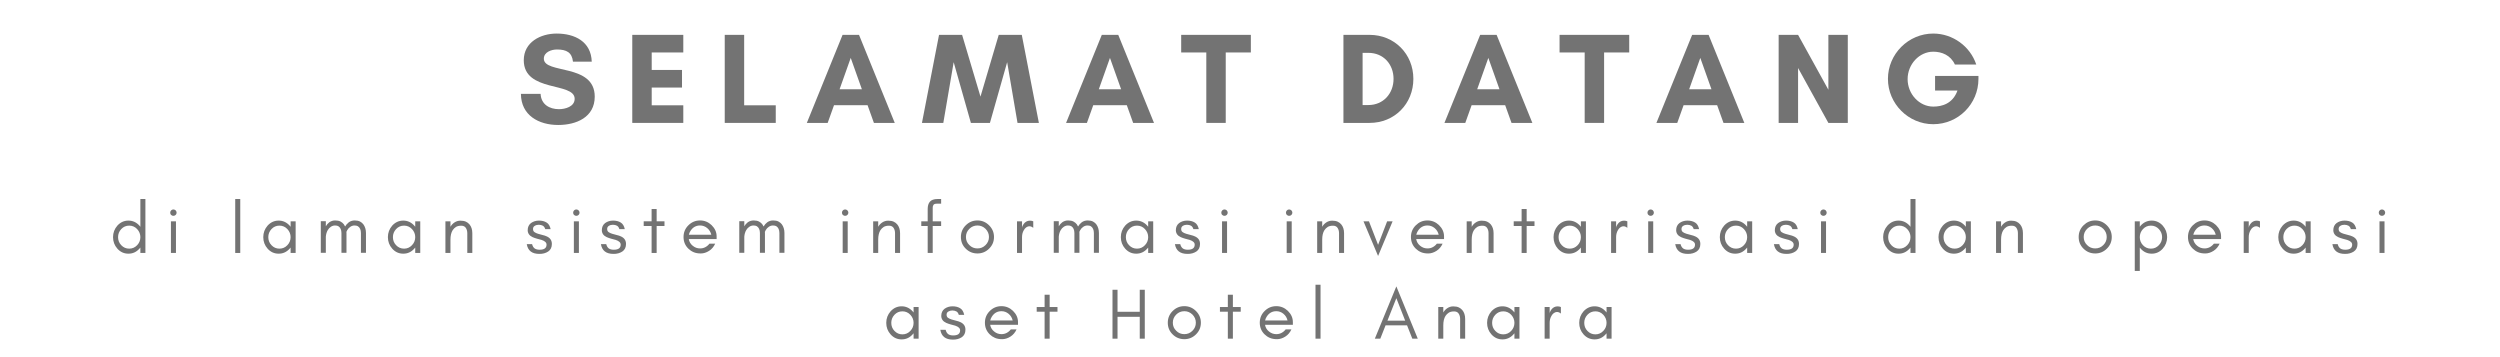 <svg xmlns="http://www.w3.org/2000/svg" xmlns:xlink="http://www.w3.org/1999/xlink" width="1400" zoomAndPan="magnify" viewBox="0 0 1050 150" height="200" preserveAspectRatio="xMidYMid meet" version="1.0"><defs><g/></defs><g fill="#737373" fill-opacity="1"><g transform="translate(217.155, 51.621)"><g><path d="M 17.621 -5.766 C 13.598 -5.766 10.117 -7.777 9.898 -12.184 L 1.633 -12.184 C 1.688 -3.156 9.137 0.871 17.293 0.871 C 24.855 0.871 32.633 -2.34 32.633 -11.039 C 32.633 -25.125 11.258 -20.395 11.258 -26.977 C 11.258 -29.75 14.465 -30.836 16.75 -30.836 C 20.828 -30.836 23.059 -29.586 23.496 -25.723 L 31.379 -25.723 C 31.109 -34.152 24.258 -37.527 16.641 -37.527 C 9.898 -37.527 2.828 -33.938 2.828 -26.324 C 2.828 -12.672 24.203 -17.293 24.203 -10.117 C 24.203 -6.797 20.176 -5.766 17.621 -5.766 Z M 17.621 -5.766 "/></g></g></g><g fill="#737373" fill-opacity="1"><g transform="translate(262.295, 51.621)"><g><path d="M 24.691 -7.395 L 11.422 -7.395 L 11.422 -14.848 L 24.148 -14.848 L 24.148 -22.242 L 11.422 -22.242 L 11.422 -29.586 L 24.691 -29.586 L 24.691 -36.98 L 3.262 -36.98 L 3.262 0 L 24.691 0 Z M 24.691 -7.395 "/></g></g></g><g fill="#737373" fill-opacity="1"><g transform="translate(301.126, 51.621)"><g><path d="M 3.262 0 L 24.691 0 L 24.691 -7.395 L 11.422 -7.395 L 11.422 -36.98 L 3.262 -36.98 Z M 3.262 0 "/></g></g></g><g fill="#737373" fill-opacity="1"><g transform="translate(338.598, 51.621)"><g><path d="M 23.387 -14.141 L 14.031 -14.141 L 18.707 -27.301 Z M 37.199 0 L 22.188 -36.98 L 15.281 -36.98 L 0.273 0 L 9.027 0 L 11.691 -7.449 L 25.777 -7.449 L 28.445 0 Z M 37.199 0 "/></g></g></g><g fill="#737373" fill-opacity="1"><g transform="translate(386.946, 51.621)"><g><path d="M 49.383 0 L 42.203 -36.98 L 32.523 -36.98 L 24.855 -11.039 L 17.133 -36.98 L 7.449 -36.98 L 0.273 0 L 9.246 0 L 13.598 -25.508 L 20.828 0 L 28.824 0 L 36.059 -25.508 L 40.41 0 Z M 49.383 0 "/></g></g></g><g fill="#737373" fill-opacity="1"><g transform="translate(447.477, 51.621)"><g><path d="M 23.387 -14.141 L 14.031 -14.141 L 18.707 -27.301 Z M 37.199 0 L 22.188 -36.98 L 15.281 -36.98 L 0.273 0 L 9.027 0 L 11.691 -7.449 L 25.777 -7.449 L 28.445 0 Z M 37.199 0 "/></g></g></g><g fill="#737373" fill-opacity="1"><g transform="translate(495.826, 51.621)"><g><path d="M 18.98 -29.586 L 29.531 -29.586 L 29.531 -36.98 L 0.273 -36.98 L 0.273 -29.586 L 10.824 -29.586 L 10.824 0 L 18.98 0 Z M 18.98 -29.586 "/></g></g></g><g fill="#737373" fill-opacity="1"><g transform="translate(536.506, 51.621)"><g/></g></g><g fill="#737373" fill-opacity="1"><g transform="translate(560.98, 51.621)"><g><path d="M 11.312 -7.504 L 11.312 -29.422 L 13.758 -29.422 C 20.066 -29.422 24.309 -24.637 24.309 -18.492 C 24.309 -12.344 20.016 -7.504 13.758 -7.504 Z M 3.262 -36.98 L 3.262 0 L 14.25 0 C 24.746 0 32.633 -8.051 32.633 -18.492 C 32.633 -28.934 24.691 -36.98 14.25 -36.98 Z M 3.262 -36.98 "/></g></g></g><g fill="#737373" fill-opacity="1"><g transform="translate(606.392, 51.621)"><g><path d="M 23.387 -14.141 L 14.031 -14.141 L 18.707 -27.301 Z M 37.199 0 L 22.188 -36.98 L 15.281 -36.98 L 0.273 0 L 9.027 0 L 11.691 -7.449 L 25.777 -7.449 L 28.445 0 Z M 37.199 0 "/></g></g></g><g fill="#737373" fill-opacity="1"><g transform="translate(654.741, 51.621)"><g><path d="M 18.98 -29.586 L 29.531 -29.586 L 29.531 -36.98 L 0.273 -36.98 L 0.273 -29.586 L 10.824 -29.586 L 10.824 0 L 18.98 0 Z M 18.98 -29.586 "/></g></g></g><g fill="#737373" fill-opacity="1"><g transform="translate(695.421, 51.621)"><g><path d="M 23.387 -14.141 L 14.031 -14.141 L 18.707 -27.301 Z M 37.199 0 L 22.188 -36.98 L 15.281 -36.98 L 0.273 0 L 9.027 0 L 11.691 -7.449 L 25.777 -7.449 L 28.445 0 Z M 37.199 0 "/></g></g></g><g fill="#737373" fill-opacity="1"><g transform="translate(743.77, 51.621)"><g><path d="M 32.305 0 L 32.305 -36.98 L 24.148 -36.98 L 24.148 -13.922 L 11.422 -36.98 L 3.262 -36.98 L 3.262 0 L 11.422 0 L 11.422 -23.059 L 24.148 0 Z M 32.305 0 "/></g></g></g><g fill="#737373" fill-opacity="1"><g transform="translate(790.215, 51.621)"><g><path d="M 21.754 -29.91 C 25.344 -29.91 29.043 -28.445 30.836 -24.527 L 39.809 -24.527 C 37.254 -32.195 29.91 -37.527 21.754 -37.527 C 11.312 -37.527 2.719 -28.934 2.719 -18.492 C 2.719 -8.051 11.312 0.543 21.754 0.543 C 32.305 0.543 40.734 -7.996 40.734 -18.492 L 40.734 -19.742 L 22.516 -19.742 L 22.516 -13.598 L 31.926 -13.598 C 29.91 -7.996 25.344 -6.852 21.754 -6.852 C 15.879 -6.852 10.984 -12.129 10.984 -18.383 C 10.984 -24.637 15.879 -29.91 21.754 -29.91 Z M 21.754 -29.91 "/></g></g></g><g fill="#737373" fill-opacity="1"><g transform="translate(46.116, 106.243)"><g><path d="M 12.84 -6.645 C 12.84 -5.348 12.387 -4.199 11.48 -3.262 C 10.574 -2.297 9.457 -1.812 8.156 -1.812 C 6.828 -1.812 5.711 -2.297 4.805 -3.262 C 3.898 -4.199 3.473 -5.348 3.473 -6.645 C 3.473 -7.914 3.898 -9.062 4.805 -10.031 C 5.711 -10.996 6.828 -11.48 8.156 -11.48 C 9.457 -11.48 10.574 -10.996 11.48 -10.031 C 12.387 -9.062 12.84 -7.914 12.84 -6.645 Z M 14.953 0 L 14.953 -22.656 L 12.84 -22.656 L 12.84 -10.996 C 12.719 -11.176 12.566 -11.328 12.445 -11.48 C 11.176 -12.871 9.637 -13.594 7.824 -13.594 C 5.98 -13.594 4.441 -12.871 3.172 -11.48 C 1.965 -10.09 1.359 -8.488 1.359 -6.645 C 1.359 -4.773 1.965 -3.172 3.172 -1.812 C 4.441 -0.395 5.98 0.301 7.824 0.301 C 9.637 0.301 11.176 -0.395 12.445 -1.812 C 12.566 -1.934 12.719 -2.086 12.84 -2.266 L 12.84 0 Z M 14.953 0 "/></g></g></g><g fill="#737373" fill-opacity="1"><g transform="translate(69.373, 106.243)"><g><path d="M 4.41 -17.883 C 4.141 -18.125 3.805 -18.277 3.445 -18.277 C 3.082 -18.277 2.75 -18.125 2.508 -17.883 C 2.234 -17.613 2.113 -17.281 2.113 -16.918 C 2.113 -16.555 2.234 -16.223 2.508 -15.98 C 2.75 -15.711 3.082 -15.59 3.445 -15.59 C 3.805 -15.59 4.141 -15.711 4.41 -15.98 C 4.652 -16.223 4.805 -16.555 4.805 -16.918 C 4.805 -17.281 4.652 -17.613 4.41 -17.883 Z M 4.531 0 L 4.531 -13.293 L 2.418 -13.293 L 2.418 0 Z M 4.531 0 "/></g></g></g><g fill="#737373" fill-opacity="1"><g transform="translate(82.331, 106.243)"><g/></g></g><g fill="#737373" fill-opacity="1"><g transform="translate(96.528, 106.243)"><g><path d="M 4.379 0 L 4.379 -22.656 L 2.266 -22.656 L 2.266 0 Z M 4.379 0 "/></g></g></g><g fill="#737373" fill-opacity="1"><g transform="translate(109.214, 106.243)"><g><path d="M 12.84 -6.645 C 12.84 -5.348 12.387 -4.199 11.48 -3.262 C 10.574 -2.297 9.457 -1.812 8.156 -1.812 C 6.828 -1.812 5.711 -2.297 4.805 -3.262 C 3.898 -4.199 3.473 -5.348 3.473 -6.645 C 3.473 -7.914 3.898 -9.062 4.805 -10.031 C 5.711 -10.996 6.828 -11.48 8.156 -11.48 C 9.457 -11.48 10.574 -10.996 11.48 -10.031 C 12.387 -9.062 12.84 -7.914 12.84 -6.645 Z M 14.953 0 L 14.953 -13.293 L 12.84 -13.293 L 12.84 -10.996 C 12.719 -11.176 12.566 -11.328 12.445 -11.48 C 11.176 -12.871 9.637 -13.594 7.824 -13.594 C 5.98 -13.594 4.441 -12.871 3.172 -11.48 C 1.965 -10.09 1.359 -8.488 1.359 -6.645 C 1.359 -4.773 1.965 -3.172 3.172 -1.812 C 4.441 -0.395 5.98 0.301 7.824 0.301 C 9.637 0.301 11.176 -0.395 12.445 -1.812 C 12.566 -1.934 12.719 -2.086 12.84 -2.266 L 12.84 0 Z M 14.953 0 "/></g></g></g><g fill="#737373" fill-opacity="1"><g transform="translate(132.471, 106.243)"><g><path d="M 19.121 -0.059 L 21.238 -0.059 L 21.238 -8.367 C 21.238 -9.848 20.844 -11.086 20.121 -12.055 C 19.758 -12.539 19.273 -12.898 18.73 -13.203 C 18.156 -13.504 17.402 -13.656 16.496 -13.656 C 15.559 -13.656 14.742 -13.383 14.047 -12.898 C 13.414 -12.418 12.898 -11.844 12.477 -11.117 C 12.324 -11.449 12.145 -11.75 11.934 -12.055 C 11.57 -12.539 11.086 -12.898 10.543 -13.203 C 9.969 -13.504 9.215 -13.656 8.309 -13.656 C 7.371 -13.656 6.555 -13.383 5.859 -12.898 C 5.258 -12.445 4.773 -11.902 4.379 -11.207 L 4.379 -13.352 L 2.266 -13.352 L 2.266 -0.059 L 4.379 -0.059 L 4.379 -6.859 C 4.473 -7.914 4.742 -8.852 5.195 -9.605 C 5.5 -10.152 5.953 -10.633 6.496 -10.996 C 7.039 -11.359 7.613 -11.539 8.246 -11.539 C 8.852 -11.539 9.336 -11.418 9.637 -11.238 C 10.484 -10.695 10.938 -9.727 10.938 -8.367 L 10.938 -0.059 L 13.051 -0.059 L 13.051 -8.367 C 13.051 -8.52 13.02 -8.699 13.02 -8.852 C 13.109 -9.125 13.23 -9.363 13.383 -9.605 C 13.684 -10.152 14.137 -10.633 14.684 -10.996 C 15.227 -11.359 15.801 -11.539 16.434 -11.539 C 17.039 -11.539 17.523 -11.418 17.824 -11.238 C 18.668 -10.695 19.121 -9.727 19.121 -8.367 Z M 19.121 -0.059 "/></g></g></g><g fill="#737373" fill-opacity="1"><g transform="translate(161.556, 106.243)"><g><path d="M 12.84 -6.645 C 12.84 -5.348 12.387 -4.199 11.48 -3.262 C 10.574 -2.297 9.457 -1.812 8.156 -1.812 C 6.828 -1.812 5.711 -2.297 4.805 -3.262 C 3.898 -4.199 3.473 -5.348 3.473 -6.645 C 3.473 -7.914 3.898 -9.062 4.805 -10.031 C 5.711 -10.996 6.828 -11.48 8.156 -11.48 C 9.457 -11.48 10.574 -10.996 11.48 -10.031 C 12.387 -9.062 12.84 -7.914 12.84 -6.645 Z M 14.953 0 L 14.953 -13.293 L 12.84 -13.293 L 12.84 -10.996 C 12.719 -11.176 12.566 -11.328 12.445 -11.48 C 11.176 -12.871 9.637 -13.594 7.824 -13.594 C 5.98 -13.594 4.441 -12.871 3.172 -11.48 C 1.965 -10.09 1.359 -8.488 1.359 -6.645 C 1.359 -4.773 1.965 -3.172 3.172 -1.812 C 4.441 -0.395 5.98 0.301 7.824 0.301 C 9.637 0.301 11.176 -0.395 12.445 -1.812 C 12.566 -1.934 12.719 -2.086 12.84 -2.266 L 12.84 0 Z M 14.953 0 "/></g></g></g><g fill="#737373" fill-opacity="1"><g transform="translate(184.812, 106.243)"><g><path d="M 11.449 0 L 13.562 0 L 13.562 -8.309 C 13.562 -9.848 13.141 -11.086 12.355 -12.023 C 11.934 -12.508 11.449 -12.871 10.875 -13.141 C 10.27 -13.414 9.516 -13.562 8.578 -13.562 C 7.613 -13.562 6.797 -13.293 6.07 -12.809 C 5.379 -12.355 4.805 -11.75 4.379 -10.996 L 4.379 -13.293 L 2.266 -13.293 L 2.266 0 L 4.379 0 L 4.379 -5.559 C 4.379 -7.25 4.684 -8.578 5.316 -9.578 C 5.68 -10.121 6.133 -10.574 6.707 -10.938 C 7.25 -11.27 8.004 -11.449 8.91 -11.449 C 9.816 -11.449 10.453 -11.117 10.844 -10.512 C 11.238 -9.91 11.449 -9.152 11.449 -8.309 Z M 11.449 0 "/></g></g></g><g fill="#737373" fill-opacity="1"><g transform="translate(206.226, 106.243)"><g/></g></g><g fill="#737373" fill-opacity="1"><g transform="translate(220.423, 106.243)"><g><path d="M 4.168 -1.871 C 3.656 -2.234 3.262 -2.84 3.051 -3.715 L 0.816 -3.715 C 1.27 -0.965 3.02 0.395 6.102 0.395 C 6.828 0.395 7.492 0.332 8.125 0.152 C 8.762 -0.031 9.305 -0.273 9.816 -0.605 C 10.844 -1.301 11.359 -2.355 11.359 -3.777 C 11.359 -5.227 10.695 -6.254 9.305 -6.918 C 8.73 -7.191 8.098 -7.402 7.402 -7.551 C 6.738 -7.703 6.102 -7.887 5.527 -8.066 C 4.926 -8.246 4.441 -8.488 4.047 -8.762 C 3.656 -9.031 3.445 -9.457 3.445 -10.059 C 3.445 -10.664 3.688 -11.117 4.168 -11.391 C 4.652 -11.691 5.227 -11.844 5.859 -11.844 C 6.523 -11.844 7.098 -11.691 7.551 -11.449 C 8.004 -11.207 8.367 -10.723 8.578 -10 L 10.844 -10 C 10.574 -11.328 10 -12.266 9.152 -12.777 C 8.277 -13.324 7.219 -13.594 5.922 -13.594 C 4.652 -13.594 3.535 -13.23 2.598 -12.566 C 1.691 -11.871 1.207 -10.875 1.207 -9.547 C 1.207 -8.91 1.391 -8.34 1.723 -7.855 C 2.086 -7.34 2.598 -6.949 3.262 -6.645 C 3.867 -6.375 4.5 -6.164 5.164 -5.98 C 5.832 -5.832 6.465 -5.648 7.07 -5.469 C 8.43 -5.016 9.125 -4.352 9.125 -3.504 C 9.125 -2.055 8.156 -1.359 6.223 -1.359 C 5.406 -1.359 4.711 -1.512 4.168 -1.871 Z M 4.168 -1.871 "/></g></g></g><g fill="#737373" fill-opacity="1"><g transform="translate(238.606, 106.243)"><g><path d="M 4.41 -17.883 C 4.141 -18.125 3.805 -18.277 3.445 -18.277 C 3.082 -18.277 2.75 -18.125 2.508 -17.883 C 2.234 -17.613 2.113 -17.281 2.113 -16.918 C 2.113 -16.555 2.234 -16.223 2.508 -15.98 C 2.75 -15.711 3.082 -15.59 3.445 -15.59 C 3.805 -15.59 4.141 -15.711 4.41 -15.98 C 4.652 -16.223 4.805 -16.555 4.805 -16.918 C 4.805 -17.281 4.652 -17.613 4.41 -17.883 Z M 4.531 0 L 4.531 -13.293 L 2.418 -13.293 L 2.418 0 Z M 4.531 0 "/></g></g></g><g fill="#737373" fill-opacity="1"><g transform="translate(251.564, 106.243)"><g><path d="M 4.168 -1.871 C 3.656 -2.234 3.262 -2.84 3.051 -3.715 L 0.816 -3.715 C 1.27 -0.965 3.02 0.395 6.102 0.395 C 6.828 0.395 7.492 0.332 8.125 0.152 C 8.762 -0.031 9.305 -0.273 9.816 -0.605 C 10.844 -1.301 11.359 -2.355 11.359 -3.777 C 11.359 -5.227 10.695 -6.254 9.305 -6.918 C 8.73 -7.191 8.098 -7.402 7.402 -7.551 C 6.738 -7.703 6.102 -7.887 5.527 -8.066 C 4.926 -8.246 4.441 -8.488 4.047 -8.762 C 3.656 -9.031 3.445 -9.457 3.445 -10.059 C 3.445 -10.664 3.688 -11.117 4.168 -11.391 C 4.652 -11.691 5.227 -11.844 5.859 -11.844 C 6.523 -11.844 7.098 -11.691 7.551 -11.449 C 8.004 -11.207 8.367 -10.723 8.578 -10 L 10.844 -10 C 10.574 -11.328 10 -12.266 9.152 -12.777 C 8.277 -13.324 7.219 -13.594 5.922 -13.594 C 4.652 -13.594 3.535 -13.23 2.598 -12.566 C 1.691 -11.871 1.207 -10.875 1.207 -9.547 C 1.207 -8.91 1.391 -8.34 1.723 -7.855 C 2.086 -7.34 2.598 -6.949 3.262 -6.645 C 3.867 -6.375 4.5 -6.164 5.164 -5.98 C 5.832 -5.832 6.465 -5.648 7.07 -5.469 C 8.43 -5.016 9.125 -4.352 9.125 -3.504 C 9.125 -2.055 8.156 -1.359 6.223 -1.359 C 5.406 -1.359 4.711 -1.512 4.168 -1.871 Z M 4.168 -1.871 "/></g></g></g><g fill="#737373" fill-opacity="1"><g transform="translate(269.747, 106.243)"><g><path d="M 0.605 -11.328 L 3.926 -11.328 L 3.926 0 L 6.043 0 L 6.043 -11.328 L 9.336 -11.328 L 9.336 -13.293 L 6.043 -13.293 L 6.043 -18.457 L 3.926 -18.457 L 3.926 -13.293 L 0.605 -13.293 Z M 0.605 -11.328 "/></g></g></g><g fill="#737373" fill-opacity="1"><g transform="translate(285.725, 106.243)"><g><path d="M 15.258 -6.949 C 15.258 -8.762 14.531 -10.332 13.141 -11.691 C 11.781 -12.992 10.152 -13.656 8.309 -13.656 C 6.375 -13.656 4.742 -12.961 3.383 -11.602 C 2.023 -10.242 1.359 -8.609 1.359 -6.707 C 1.359 -4.773 2.023 -3.141 3.383 -1.812 C 4.02 -1.18 4.742 -0.695 5.59 -0.332 C 6.434 0.031 7.434 0.211 8.609 0.211 C 9.789 0.211 10.938 -0.152 12.086 -0.875 C 13.23 -1.602 14.078 -2.629 14.652 -3.898 L 12.234 -3.898 C 11.75 -3.262 11.176 -2.781 10.484 -2.418 C 9.789 -2.055 9.062 -1.902 8.309 -1.902 C 7.16 -1.902 6.133 -2.266 5.227 -3.02 C 4.32 -3.746 3.746 -4.684 3.566 -5.832 L 15.258 -5.832 Z M 13.02 -7.645 L 3.594 -7.645 C 3.715 -8.188 3.926 -8.699 4.23 -9.184 C 5.195 -10.754 6.555 -11.539 8.309 -11.539 C 9.426 -11.539 10.422 -11.176 11.297 -10.453 C 12.203 -9.699 12.75 -8.762 13.02 -7.645 Z M 13.02 -7.645 "/></g></g></g><g fill="#737373" fill-opacity="1"><g transform="translate(308.227, 106.243)"><g><path d="M 19.121 -0.059 L 21.238 -0.059 L 21.238 -8.367 C 21.238 -9.848 20.844 -11.086 20.121 -12.055 C 19.758 -12.539 19.273 -12.898 18.73 -13.203 C 18.156 -13.504 17.402 -13.656 16.496 -13.656 C 15.559 -13.656 14.742 -13.383 14.047 -12.898 C 13.414 -12.418 12.898 -11.844 12.477 -11.117 C 12.324 -11.449 12.145 -11.75 11.934 -12.055 C 11.57 -12.539 11.086 -12.898 10.543 -13.203 C 9.969 -13.504 9.215 -13.656 8.309 -13.656 C 7.371 -13.656 6.555 -13.383 5.859 -12.898 C 5.258 -12.445 4.773 -11.902 4.379 -11.207 L 4.379 -13.352 L 2.266 -13.352 L 2.266 -0.059 L 4.379 -0.059 L 4.379 -6.859 C 4.473 -7.914 4.742 -8.852 5.195 -9.605 C 5.5 -10.152 5.953 -10.633 6.496 -10.996 C 7.039 -11.359 7.613 -11.539 8.246 -11.539 C 8.852 -11.539 9.336 -11.418 9.637 -11.238 C 10.484 -10.695 10.938 -9.727 10.938 -8.367 L 10.938 -0.059 L 13.051 -0.059 L 13.051 -8.367 C 13.051 -8.52 13.02 -8.699 13.02 -8.852 C 13.109 -9.125 13.23 -9.363 13.383 -9.605 C 13.684 -10.152 14.137 -10.633 14.684 -10.996 C 15.227 -11.359 15.801 -11.539 16.434 -11.539 C 17.039 -11.539 17.523 -11.418 17.824 -11.238 C 18.668 -10.695 19.121 -9.727 19.121 -8.367 Z M 19.121 -0.059 "/></g></g></g><g fill="#737373" fill-opacity="1"><g transform="translate(337.312, 106.243)"><g/></g></g><g fill="#737373" fill-opacity="1"><g transform="translate(351.508, 106.243)"><g><path d="M 4.41 -17.883 C 4.141 -18.125 3.805 -18.277 3.445 -18.277 C 3.082 -18.277 2.75 -18.125 2.508 -17.883 C 2.234 -17.613 2.113 -17.281 2.113 -16.918 C 2.113 -16.555 2.234 -16.223 2.508 -15.98 C 2.75 -15.711 3.082 -15.59 3.445 -15.59 C 3.805 -15.59 4.141 -15.711 4.41 -15.98 C 4.652 -16.223 4.805 -16.555 4.805 -16.918 C 4.805 -17.281 4.652 -17.613 4.41 -17.883 Z M 4.531 0 L 4.531 -13.293 L 2.418 -13.293 L 2.418 0 Z M 4.531 0 "/></g></g></g><g fill="#737373" fill-opacity="1"><g transform="translate(364.467, 106.243)"><g><path d="M 11.449 0 L 13.562 0 L 13.562 -8.309 C 13.562 -9.848 13.141 -11.086 12.355 -12.023 C 11.934 -12.508 11.449 -12.871 10.875 -13.141 C 10.27 -13.414 9.516 -13.562 8.578 -13.562 C 7.613 -13.562 6.797 -13.293 6.07 -12.809 C 5.379 -12.355 4.805 -11.75 4.379 -10.996 L 4.379 -13.293 L 2.266 -13.293 L 2.266 0 L 4.379 0 L 4.379 -5.559 C 4.379 -7.25 4.684 -8.578 5.316 -9.578 C 5.68 -10.121 6.133 -10.574 6.707 -10.938 C 7.25 -11.27 8.004 -11.449 8.91 -11.449 C 9.816 -11.449 10.453 -11.117 10.844 -10.512 C 11.238 -9.91 11.449 -9.152 11.449 -8.309 Z M 11.449 0 "/></g></g></g><g fill="#737373" fill-opacity="1"><g transform="translate(385.881, 106.243)"><g><path d="M 9.395 -20.695 L 9.395 -22.656 L 7.887 -22.656 C 6.375 -22.656 5.316 -22.266 4.684 -21.539 C 4.047 -20.816 3.746 -19.758 3.746 -18.43 L 3.746 -13.293 L 1.059 -13.293 L 1.059 -11.328 L 3.746 -11.328 L 3.746 0 L 5.859 0 L 5.859 -11.328 L 9.395 -11.328 L 9.395 -13.293 L 5.859 -13.293 L 5.859 -19.031 C 5.859 -19.484 5.953 -19.879 6.191 -20.211 C 6.406 -20.512 6.859 -20.695 7.582 -20.695 Z M 9.395 -20.695 "/></g></g></g><g fill="#737373" fill-opacity="1"><g transform="translate(402.222, 106.243)"><g><path d="M 13.141 -6.707 C 13.141 -5.379 12.656 -4.258 11.723 -3.324 C 10.754 -2.355 9.637 -1.902 8.309 -1.902 C 6.977 -1.902 5.832 -2.355 4.895 -3.324 C 3.926 -4.258 3.473 -5.379 3.473 -6.707 C 3.473 -8.035 3.926 -9.152 4.895 -10.121 C 5.832 -11.059 6.977 -11.539 8.309 -11.539 C 9.637 -11.539 10.754 -11.059 11.723 -10.121 C 12.656 -9.152 13.141 -8.035 13.141 -6.707 Z M 15.258 -6.707 C 15.258 -8.609 14.562 -10.242 13.203 -11.602 C 11.844 -12.961 10.211 -13.656 8.309 -13.656 C 6.375 -13.656 4.742 -12.961 3.383 -11.602 C 2.023 -10.242 1.359 -8.609 1.359 -6.707 C 1.359 -4.773 2.023 -3.141 3.383 -1.812 C 4.742 -0.453 6.406 0.211 8.309 0.211 C 10.18 0.211 11.844 -0.453 13.203 -1.812 C 14.562 -3.141 15.258 -4.773 15.258 -6.707 Z M 15.258 -6.707 "/></g></g></g><g fill="#737373" fill-opacity="1"><g transform="translate(424.874, 106.243)"><g><path d="M 9.094 -10.543 L 9.094 -13.293 C 8.672 -13.473 8.219 -13.562 7.766 -13.562 C 6.254 -13.562 5.164 -12.719 4.473 -11.086 L 4.379 -10.543 L 4.379 -13.293 L 2.266 -13.293 L 2.266 0 L 4.379 0 L 4.379 -6.645 C 4.379 -7.734 4.621 -8.699 5.137 -9.578 C 5.379 -10.031 5.711 -10.422 6.102 -10.723 C 6.496 -11.027 6.977 -11.207 7.523 -11.207 C 8.066 -11.207 8.578 -10.965 9.094 -10.543 Z M 9.094 -10.543 "/></g></g></g><g fill="#737373" fill-opacity="1"><g transform="translate(440.309, 106.243)"><g><path d="M 19.121 -0.059 L 21.238 -0.059 L 21.238 -8.367 C 21.238 -9.848 20.844 -11.086 20.121 -12.055 C 19.758 -12.539 19.273 -12.898 18.73 -13.203 C 18.156 -13.504 17.402 -13.656 16.496 -13.656 C 15.559 -13.656 14.742 -13.383 14.047 -12.898 C 13.414 -12.418 12.898 -11.844 12.477 -11.117 C 12.324 -11.449 12.145 -11.75 11.934 -12.055 C 11.57 -12.539 11.086 -12.898 10.543 -13.203 C 9.969 -13.504 9.215 -13.656 8.309 -13.656 C 7.371 -13.656 6.555 -13.383 5.859 -12.898 C 5.258 -12.445 4.773 -11.902 4.379 -11.207 L 4.379 -13.352 L 2.266 -13.352 L 2.266 -0.059 L 4.379 -0.059 L 4.379 -6.859 C 4.473 -7.914 4.742 -8.852 5.195 -9.605 C 5.5 -10.152 5.953 -10.633 6.496 -10.996 C 7.039 -11.359 7.613 -11.539 8.246 -11.539 C 8.852 -11.539 9.336 -11.418 9.637 -11.238 C 10.484 -10.695 10.938 -9.727 10.938 -8.367 L 10.938 -0.059 L 13.051 -0.059 L 13.051 -8.367 C 13.051 -8.52 13.02 -8.699 13.02 -8.852 C 13.109 -9.125 13.23 -9.363 13.383 -9.605 C 13.684 -10.152 14.137 -10.633 14.684 -10.996 C 15.227 -11.359 15.801 -11.539 16.434 -11.539 C 17.039 -11.539 17.523 -11.418 17.824 -11.238 C 18.668 -10.695 19.121 -9.727 19.121 -8.367 Z M 19.121 -0.059 "/></g></g></g><g fill="#737373" fill-opacity="1"><g transform="translate(469.394, 106.243)"><g><path d="M 12.84 -6.645 C 12.84 -5.348 12.387 -4.199 11.48 -3.262 C 10.574 -2.297 9.457 -1.812 8.156 -1.812 C 6.828 -1.812 5.711 -2.297 4.805 -3.262 C 3.898 -4.199 3.473 -5.348 3.473 -6.645 C 3.473 -7.914 3.898 -9.062 4.805 -10.031 C 5.711 -10.996 6.828 -11.48 8.156 -11.48 C 9.457 -11.48 10.574 -10.996 11.48 -10.031 C 12.387 -9.062 12.84 -7.914 12.84 -6.645 Z M 14.953 0 L 14.953 -13.293 L 12.84 -13.293 L 12.84 -10.996 C 12.719 -11.176 12.566 -11.328 12.445 -11.48 C 11.176 -12.871 9.637 -13.594 7.824 -13.594 C 5.98 -13.594 4.441 -12.871 3.172 -11.48 C 1.965 -10.09 1.359 -8.488 1.359 -6.645 C 1.359 -4.773 1.965 -3.172 3.172 -1.812 C 4.441 -0.395 5.98 0.301 7.824 0.301 C 9.637 0.301 11.176 -0.395 12.445 -1.812 C 12.566 -1.934 12.719 -2.086 12.84 -2.266 L 12.84 0 Z M 14.953 0 "/></g></g></g><g fill="#737373" fill-opacity="1"><g transform="translate(492.65, 106.243)"><g><path d="M 4.168 -1.871 C 3.656 -2.234 3.262 -2.84 3.051 -3.715 L 0.816 -3.715 C 1.27 -0.965 3.02 0.395 6.102 0.395 C 6.828 0.395 7.492 0.332 8.125 0.152 C 8.762 -0.031 9.305 -0.273 9.816 -0.605 C 10.844 -1.301 11.359 -2.355 11.359 -3.777 C 11.359 -5.227 10.695 -6.254 9.305 -6.918 C 8.73 -7.191 8.098 -7.402 7.402 -7.551 C 6.738 -7.703 6.102 -7.887 5.527 -8.066 C 4.926 -8.246 4.441 -8.488 4.047 -8.762 C 3.656 -9.031 3.445 -9.457 3.445 -10.059 C 3.445 -10.664 3.688 -11.117 4.168 -11.391 C 4.652 -11.691 5.227 -11.844 5.859 -11.844 C 6.523 -11.844 7.098 -11.691 7.551 -11.449 C 8.004 -11.207 8.367 -10.723 8.578 -10 L 10.844 -10 C 10.574 -11.328 10 -12.266 9.152 -12.777 C 8.277 -13.324 7.219 -13.594 5.922 -13.594 C 4.652 -13.594 3.535 -13.23 2.598 -12.566 C 1.691 -11.871 1.207 -10.875 1.207 -9.547 C 1.207 -8.91 1.391 -8.34 1.723 -7.855 C 2.086 -7.34 2.598 -6.949 3.262 -6.645 C 3.867 -6.375 4.5 -6.164 5.164 -5.98 C 5.832 -5.832 6.465 -5.648 7.07 -5.469 C 8.43 -5.016 9.125 -4.352 9.125 -3.504 C 9.125 -2.055 8.156 -1.359 6.223 -1.359 C 5.406 -1.359 4.711 -1.512 4.168 -1.871 Z M 4.168 -1.871 "/></g></g></g><g fill="#737373" fill-opacity="1"><g transform="translate(510.833, 106.243)"><g><path d="M 4.41 -17.883 C 4.141 -18.125 3.805 -18.277 3.445 -18.277 C 3.082 -18.277 2.75 -18.125 2.508 -17.883 C 2.234 -17.613 2.113 -17.281 2.113 -16.918 C 2.113 -16.555 2.234 -16.223 2.508 -15.98 C 2.75 -15.711 3.082 -15.59 3.445 -15.59 C 3.805 -15.59 4.141 -15.711 4.41 -15.98 C 4.652 -16.223 4.805 -16.555 4.805 -16.918 C 4.805 -17.281 4.652 -17.613 4.41 -17.883 Z M 4.531 0 L 4.531 -13.293 L 2.418 -13.293 L 2.418 0 Z M 4.531 0 "/></g></g></g><g fill="#737373" fill-opacity="1"><g transform="translate(523.791, 106.243)"><g/></g></g><g fill="#737373" fill-opacity="1"><g transform="translate(537.988, 106.243)"><g><path d="M 4.41 -17.883 C 4.141 -18.125 3.805 -18.277 3.445 -18.277 C 3.082 -18.277 2.75 -18.125 2.508 -17.883 C 2.234 -17.613 2.113 -17.281 2.113 -16.918 C 2.113 -16.555 2.234 -16.223 2.508 -15.98 C 2.75 -15.711 3.082 -15.59 3.445 -15.59 C 3.805 -15.59 4.141 -15.711 4.41 -15.98 C 4.652 -16.223 4.805 -16.555 4.805 -16.918 C 4.805 -17.281 4.652 -17.613 4.41 -17.883 Z M 4.531 0 L 4.531 -13.293 L 2.418 -13.293 L 2.418 0 Z M 4.531 0 "/></g></g></g><g fill="#737373" fill-opacity="1"><g transform="translate(550.946, 106.243)"><g><path d="M 11.449 0 L 13.562 0 L 13.562 -8.309 C 13.562 -9.848 13.141 -11.086 12.355 -12.023 C 11.934 -12.508 11.449 -12.871 10.875 -13.141 C 10.27 -13.414 9.516 -13.562 8.578 -13.562 C 7.613 -13.562 6.797 -13.293 6.07 -12.809 C 5.379 -12.355 4.805 -11.75 4.379 -10.996 L 4.379 -13.293 L 2.266 -13.293 L 2.266 0 L 4.379 0 L 4.379 -5.559 C 4.379 -7.25 4.684 -8.578 5.316 -9.578 C 5.68 -10.121 6.133 -10.574 6.707 -10.938 C 7.25 -11.27 8.004 -11.449 8.91 -11.449 C 9.816 -11.449 10.453 -11.117 10.844 -10.512 C 11.238 -9.91 11.449 -9.152 11.449 -8.309 Z M 11.449 0 "/></g></g></g><g fill="#737373" fill-opacity="1"><g transform="translate(572.361, 106.243)"><g><path d="M 6.434 1.27 L 12.539 -13.293 L 10.242 -13.293 L 6.434 -3.414 L 2.598 -13.293 L 0.301 -13.293 Z M 6.434 1.27 "/></g></g></g><g fill="#737373" fill-opacity="1"><g transform="translate(591.238, 106.243)"><g><path d="M 15.258 -6.949 C 15.258 -8.762 14.531 -10.332 13.141 -11.691 C 11.781 -12.992 10.152 -13.656 8.309 -13.656 C 6.375 -13.656 4.742 -12.961 3.383 -11.602 C 2.023 -10.242 1.359 -8.609 1.359 -6.707 C 1.359 -4.773 2.023 -3.141 3.383 -1.812 C 4.02 -1.18 4.742 -0.695 5.59 -0.332 C 6.434 0.031 7.434 0.211 8.609 0.211 C 9.789 0.211 10.938 -0.152 12.086 -0.875 C 13.23 -1.602 14.078 -2.629 14.652 -3.898 L 12.234 -3.898 C 11.75 -3.262 11.176 -2.781 10.484 -2.418 C 9.789 -2.055 9.062 -1.902 8.309 -1.902 C 7.16 -1.902 6.133 -2.266 5.227 -3.02 C 4.32 -3.746 3.746 -4.684 3.566 -5.832 L 15.258 -5.832 Z M 13.02 -7.645 L 3.594 -7.645 C 3.715 -8.188 3.926 -8.699 4.23 -9.184 C 5.195 -10.754 6.555 -11.539 8.309 -11.539 C 9.426 -11.539 10.422 -11.176 11.297 -10.453 C 12.203 -9.699 12.75 -8.762 13.02 -7.645 Z M 13.02 -7.645 "/></g></g></g><g fill="#737373" fill-opacity="1"><g transform="translate(613.74, 106.243)"><g><path d="M 11.449 0 L 13.562 0 L 13.562 -8.309 C 13.562 -9.848 13.141 -11.086 12.355 -12.023 C 11.934 -12.508 11.449 -12.871 10.875 -13.141 C 10.27 -13.414 9.516 -13.562 8.578 -13.562 C 7.613 -13.562 6.797 -13.293 6.07 -12.809 C 5.379 -12.355 4.805 -11.75 4.379 -10.996 L 4.379 -13.293 L 2.266 -13.293 L 2.266 0 L 4.379 0 L 4.379 -5.559 C 4.379 -7.25 4.684 -8.578 5.316 -9.578 C 5.68 -10.121 6.133 -10.574 6.707 -10.938 C 7.25 -11.27 8.004 -11.449 8.91 -11.449 C 9.816 -11.449 10.453 -11.117 10.844 -10.512 C 11.238 -9.91 11.449 -9.152 11.449 -8.309 Z M 11.449 0 "/></g></g></g><g fill="#737373" fill-opacity="1"><g transform="translate(635.154, 106.243)"><g><path d="M 0.605 -11.328 L 3.926 -11.328 L 3.926 0 L 6.043 0 L 6.043 -11.328 L 9.336 -11.328 L 9.336 -13.293 L 6.043 -13.293 L 6.043 -18.457 L 3.926 -18.457 L 3.926 -13.293 L 0.605 -13.293 Z M 0.605 -11.328 "/></g></g></g><g fill="#737373" fill-opacity="1"><g transform="translate(651.132, 106.243)"><g><path d="M 12.84 -6.645 C 12.84 -5.348 12.387 -4.199 11.48 -3.262 C 10.574 -2.297 9.457 -1.812 8.156 -1.812 C 6.828 -1.812 5.711 -2.297 4.805 -3.262 C 3.898 -4.199 3.473 -5.348 3.473 -6.645 C 3.473 -7.914 3.898 -9.062 4.805 -10.031 C 5.711 -10.996 6.828 -11.48 8.156 -11.48 C 9.457 -11.48 10.574 -10.996 11.48 -10.031 C 12.387 -9.062 12.84 -7.914 12.84 -6.645 Z M 14.953 0 L 14.953 -13.293 L 12.84 -13.293 L 12.84 -10.996 C 12.719 -11.176 12.566 -11.328 12.445 -11.48 C 11.176 -12.871 9.637 -13.594 7.824 -13.594 C 5.98 -13.594 4.441 -12.871 3.172 -11.48 C 1.965 -10.09 1.359 -8.488 1.359 -6.645 C 1.359 -4.773 1.965 -3.172 3.172 -1.812 C 4.441 -0.395 5.98 0.301 7.824 0.301 C 9.637 0.301 11.176 -0.395 12.445 -1.812 C 12.566 -1.934 12.719 -2.086 12.84 -2.266 L 12.84 0 Z M 14.953 0 "/></g></g></g><g fill="#737373" fill-opacity="1"><g transform="translate(674.389, 106.243)"><g><path d="M 9.094 -10.543 L 9.094 -13.293 C 8.672 -13.473 8.219 -13.562 7.766 -13.562 C 6.254 -13.562 5.164 -12.719 4.473 -11.086 L 4.379 -10.543 L 4.379 -13.293 L 2.266 -13.293 L 2.266 0 L 4.379 0 L 4.379 -6.645 C 4.379 -7.734 4.621 -8.699 5.137 -9.578 C 5.379 -10.031 5.711 -10.422 6.102 -10.723 C 6.496 -11.027 6.977 -11.207 7.523 -11.207 C 8.066 -11.207 8.578 -10.965 9.094 -10.543 Z M 9.094 -10.543 "/></g></g></g><g fill="#737373" fill-opacity="1"><g transform="translate(689.823, 106.243)"><g><path d="M 4.41 -17.883 C 4.141 -18.125 3.805 -18.277 3.445 -18.277 C 3.082 -18.277 2.75 -18.125 2.508 -17.883 C 2.234 -17.613 2.113 -17.281 2.113 -16.918 C 2.113 -16.555 2.234 -16.223 2.508 -15.98 C 2.75 -15.711 3.082 -15.59 3.445 -15.59 C 3.805 -15.59 4.141 -15.711 4.41 -15.98 C 4.652 -16.223 4.805 -16.555 4.805 -16.918 C 4.805 -17.281 4.652 -17.613 4.41 -17.883 Z M 4.531 0 L 4.531 -13.293 L 2.418 -13.293 L 2.418 0 Z M 4.531 0 "/></g></g></g><g fill="#737373" fill-opacity="1"><g transform="translate(702.782, 106.243)"><g><path d="M 4.168 -1.871 C 3.656 -2.234 3.262 -2.84 3.051 -3.715 L 0.816 -3.715 C 1.27 -0.965 3.02 0.395 6.102 0.395 C 6.828 0.395 7.492 0.332 8.125 0.152 C 8.762 -0.031 9.305 -0.273 9.816 -0.605 C 10.844 -1.301 11.359 -2.355 11.359 -3.777 C 11.359 -5.227 10.695 -6.254 9.305 -6.918 C 8.73 -7.191 8.098 -7.402 7.402 -7.551 C 6.738 -7.703 6.102 -7.887 5.527 -8.066 C 4.926 -8.246 4.441 -8.488 4.047 -8.762 C 3.656 -9.031 3.445 -9.457 3.445 -10.059 C 3.445 -10.664 3.688 -11.117 4.168 -11.391 C 4.652 -11.691 5.227 -11.844 5.859 -11.844 C 6.523 -11.844 7.098 -11.691 7.551 -11.449 C 8.004 -11.207 8.367 -10.723 8.578 -10 L 10.844 -10 C 10.574 -11.328 10 -12.266 9.152 -12.777 C 8.277 -13.324 7.219 -13.594 5.922 -13.594 C 4.652 -13.594 3.535 -13.23 2.598 -12.566 C 1.691 -11.871 1.207 -10.875 1.207 -9.547 C 1.207 -8.91 1.391 -8.34 1.723 -7.855 C 2.086 -7.34 2.598 -6.949 3.262 -6.645 C 3.867 -6.375 4.5 -6.164 5.164 -5.98 C 5.832 -5.832 6.465 -5.648 7.07 -5.469 C 8.43 -5.016 9.125 -4.352 9.125 -3.504 C 9.125 -2.055 8.156 -1.359 6.223 -1.359 C 5.406 -1.359 4.711 -1.512 4.168 -1.871 Z M 4.168 -1.871 "/></g></g></g><g fill="#737373" fill-opacity="1"><g transform="translate(720.965, 106.243)"><g><path d="M 12.84 -6.645 C 12.84 -5.348 12.387 -4.199 11.48 -3.262 C 10.574 -2.297 9.457 -1.812 8.156 -1.812 C 6.828 -1.812 5.711 -2.297 4.805 -3.262 C 3.898 -4.199 3.473 -5.348 3.473 -6.645 C 3.473 -7.914 3.898 -9.062 4.805 -10.031 C 5.711 -10.996 6.828 -11.48 8.156 -11.48 C 9.457 -11.48 10.574 -10.996 11.48 -10.031 C 12.387 -9.062 12.84 -7.914 12.84 -6.645 Z M 14.953 0 L 14.953 -13.293 L 12.84 -13.293 L 12.84 -10.996 C 12.719 -11.176 12.566 -11.328 12.445 -11.48 C 11.176 -12.871 9.637 -13.594 7.824 -13.594 C 5.98 -13.594 4.441 -12.871 3.172 -11.48 C 1.965 -10.09 1.359 -8.488 1.359 -6.645 C 1.359 -4.773 1.965 -3.172 3.172 -1.812 C 4.441 -0.395 5.98 0.301 7.824 0.301 C 9.637 0.301 11.176 -0.395 12.445 -1.812 C 12.566 -1.934 12.719 -2.086 12.84 -2.266 L 12.84 0 Z M 14.953 0 "/></g></g></g><g fill="#737373" fill-opacity="1"><g transform="translate(744.221, 106.243)"><g><path d="M 4.168 -1.871 C 3.656 -2.234 3.262 -2.84 3.051 -3.715 L 0.816 -3.715 C 1.27 -0.965 3.02 0.395 6.102 0.395 C 6.828 0.395 7.492 0.332 8.125 0.152 C 8.762 -0.031 9.305 -0.273 9.816 -0.605 C 10.844 -1.301 11.359 -2.355 11.359 -3.777 C 11.359 -5.227 10.695 -6.254 9.305 -6.918 C 8.73 -7.191 8.098 -7.402 7.402 -7.551 C 6.738 -7.703 6.102 -7.887 5.527 -8.066 C 4.926 -8.246 4.441 -8.488 4.047 -8.762 C 3.656 -9.031 3.445 -9.457 3.445 -10.059 C 3.445 -10.664 3.688 -11.117 4.168 -11.391 C 4.652 -11.691 5.227 -11.844 5.859 -11.844 C 6.523 -11.844 7.098 -11.691 7.551 -11.449 C 8.004 -11.207 8.367 -10.723 8.578 -10 L 10.844 -10 C 10.574 -11.328 10 -12.266 9.152 -12.777 C 8.277 -13.324 7.219 -13.594 5.922 -13.594 C 4.652 -13.594 3.535 -13.23 2.598 -12.566 C 1.691 -11.871 1.207 -10.875 1.207 -9.547 C 1.207 -8.91 1.391 -8.34 1.723 -7.855 C 2.086 -7.34 2.598 -6.949 3.262 -6.645 C 3.867 -6.375 4.5 -6.164 5.164 -5.98 C 5.832 -5.832 6.465 -5.648 7.07 -5.469 C 8.43 -5.016 9.125 -4.352 9.125 -3.504 C 9.125 -2.055 8.156 -1.359 6.223 -1.359 C 5.406 -1.359 4.711 -1.512 4.168 -1.871 Z M 4.168 -1.871 "/></g></g></g><g fill="#737373" fill-opacity="1"><g transform="translate(762.404, 106.243)"><g><path d="M 4.41 -17.883 C 4.141 -18.125 3.805 -18.277 3.445 -18.277 C 3.082 -18.277 2.75 -18.125 2.508 -17.883 C 2.234 -17.613 2.113 -17.281 2.113 -16.918 C 2.113 -16.555 2.234 -16.223 2.508 -15.98 C 2.75 -15.711 3.082 -15.59 3.445 -15.59 C 3.805 -15.59 4.141 -15.711 4.41 -15.98 C 4.652 -16.223 4.805 -16.555 4.805 -16.918 C 4.805 -17.281 4.652 -17.613 4.41 -17.883 Z M 4.531 0 L 4.531 -13.293 L 2.418 -13.293 L 2.418 0 Z M 4.531 0 "/></g></g></g><g fill="#737373" fill-opacity="1"><g transform="translate(775.362, 106.243)"><g/></g></g><g fill="#737373" fill-opacity="1"><g transform="translate(789.559, 106.243)"><g><path d="M 12.84 -6.645 C 12.84 -5.348 12.387 -4.199 11.48 -3.262 C 10.574 -2.297 9.457 -1.812 8.156 -1.812 C 6.828 -1.812 5.711 -2.297 4.805 -3.262 C 3.898 -4.199 3.473 -5.348 3.473 -6.645 C 3.473 -7.914 3.898 -9.062 4.805 -10.031 C 5.711 -10.996 6.828 -11.48 8.156 -11.48 C 9.457 -11.48 10.574 -10.996 11.48 -10.031 C 12.387 -9.062 12.84 -7.914 12.84 -6.645 Z M 14.953 0 L 14.953 -22.656 L 12.84 -22.656 L 12.84 -10.996 C 12.719 -11.176 12.566 -11.328 12.445 -11.48 C 11.176 -12.871 9.637 -13.594 7.824 -13.594 C 5.98 -13.594 4.441 -12.871 3.172 -11.48 C 1.965 -10.09 1.359 -8.488 1.359 -6.645 C 1.359 -4.773 1.965 -3.172 3.172 -1.812 C 4.441 -0.395 5.98 0.301 7.824 0.301 C 9.637 0.301 11.176 -0.395 12.445 -1.812 C 12.566 -1.934 12.719 -2.086 12.84 -2.266 L 12.84 0 Z M 14.953 0 "/></g></g></g><g fill="#737373" fill-opacity="1"><g transform="translate(812.815, 106.243)"><g><path d="M 12.84 -6.645 C 12.84 -5.348 12.387 -4.199 11.48 -3.262 C 10.574 -2.297 9.457 -1.812 8.156 -1.812 C 6.828 -1.812 5.711 -2.297 4.805 -3.262 C 3.898 -4.199 3.473 -5.348 3.473 -6.645 C 3.473 -7.914 3.898 -9.062 4.805 -10.031 C 5.711 -10.996 6.828 -11.48 8.156 -11.48 C 9.457 -11.48 10.574 -10.996 11.48 -10.031 C 12.387 -9.062 12.84 -7.914 12.84 -6.645 Z M 14.953 0 L 14.953 -13.293 L 12.84 -13.293 L 12.84 -10.996 C 12.719 -11.176 12.566 -11.328 12.445 -11.48 C 11.176 -12.871 9.637 -13.594 7.824 -13.594 C 5.98 -13.594 4.441 -12.871 3.172 -11.48 C 1.965 -10.09 1.359 -8.488 1.359 -6.645 C 1.359 -4.773 1.965 -3.172 3.172 -1.812 C 4.441 -0.395 5.98 0.301 7.824 0.301 C 9.637 0.301 11.176 -0.395 12.445 -1.812 C 12.566 -1.934 12.719 -2.086 12.84 -2.266 L 12.84 0 Z M 14.953 0 "/></g></g></g><g fill="#737373" fill-opacity="1"><g transform="translate(836.072, 106.243)"><g><path d="M 11.449 0 L 13.562 0 L 13.562 -8.309 C 13.562 -9.848 13.141 -11.086 12.355 -12.023 C 11.934 -12.508 11.449 -12.871 10.875 -13.141 C 10.27 -13.414 9.516 -13.562 8.578 -13.562 C 7.613 -13.562 6.797 -13.293 6.07 -12.809 C 5.379 -12.355 4.805 -11.75 4.379 -10.996 L 4.379 -13.293 L 2.266 -13.293 L 2.266 0 L 4.379 0 L 4.379 -5.559 C 4.379 -7.25 4.684 -8.578 5.316 -9.578 C 5.68 -10.121 6.133 -10.574 6.707 -10.938 C 7.25 -11.27 8.004 -11.449 8.91 -11.449 C 9.816 -11.449 10.453 -11.117 10.844 -10.512 C 11.238 -9.91 11.449 -9.152 11.449 -8.309 Z M 11.449 0 "/></g></g></g><g fill="#737373" fill-opacity="1"><g transform="translate(857.486, 106.243)"><g/></g></g><g fill="#737373" fill-opacity="1"><g transform="translate(871.683, 106.243)"><g><path d="M 13.141 -6.707 C 13.141 -5.379 12.656 -4.258 11.723 -3.324 C 10.754 -2.355 9.637 -1.902 8.309 -1.902 C 6.977 -1.902 5.832 -2.355 4.895 -3.324 C 3.926 -4.258 3.473 -5.379 3.473 -6.707 C 3.473 -8.035 3.926 -9.152 4.895 -10.121 C 5.832 -11.059 6.977 -11.539 8.309 -11.539 C 9.637 -11.539 10.754 -11.059 11.723 -10.121 C 12.656 -9.152 13.141 -8.035 13.141 -6.707 Z M 15.258 -6.707 C 15.258 -8.609 14.562 -10.242 13.203 -11.602 C 11.844 -12.961 10.211 -13.656 8.309 -13.656 C 6.375 -13.656 4.742 -12.961 3.383 -11.602 C 2.023 -10.242 1.359 -8.609 1.359 -6.707 C 1.359 -4.773 2.023 -3.141 3.383 -1.812 C 4.742 -0.453 6.406 0.211 8.309 0.211 C 10.18 0.211 11.844 -0.453 13.203 -1.812 C 14.562 -3.141 15.258 -4.773 15.258 -6.707 Z M 15.258 -6.707 "/></g></g></g><g fill="#737373" fill-opacity="1"><g transform="translate(894.335, 106.243)"><g><path d="M 4.379 7.551 L 4.379 -2.266 C 4.473 -2.086 4.621 -1.934 4.742 -1.812 C 6.012 -0.395 7.551 0.301 9.395 0.301 C 11.207 0.301 12.75 -0.395 14.016 -1.812 C 15.227 -3.172 15.859 -4.773 15.859 -6.645 C 15.859 -8.488 15.227 -10.09 14.016 -11.48 C 12.75 -12.871 11.207 -13.594 9.395 -13.594 C 7.551 -13.594 6.012 -12.871 4.742 -11.48 C 4.621 -11.328 4.473 -11.176 4.379 -10.996 L 4.379 -13.293 L 2.266 -13.293 L 2.266 7.551 Z M 13.746 -6.645 C 13.746 -5.348 13.293 -4.199 12.387 -3.262 C 11.48 -2.297 10.363 -1.812 9.062 -1.812 C 7.734 -1.812 6.617 -2.297 5.711 -3.262 C 4.805 -4.199 4.379 -5.348 4.379 -6.645 C 4.379 -7.914 4.805 -9.062 5.711 -10.031 C 6.617 -10.996 7.734 -11.48 9.062 -11.48 C 10.363 -11.48 11.48 -10.996 12.387 -10.031 C 13.293 -9.062 13.746 -7.914 13.746 -6.645 Z M 13.746 -6.645 "/></g></g></g><g fill="#737373" fill-opacity="1"><g transform="translate(917.591, 106.243)"><g><path d="M 15.258 -6.949 C 15.258 -8.762 14.531 -10.332 13.141 -11.691 C 11.781 -12.992 10.152 -13.656 8.309 -13.656 C 6.375 -13.656 4.742 -12.961 3.383 -11.602 C 2.023 -10.242 1.359 -8.609 1.359 -6.707 C 1.359 -4.773 2.023 -3.141 3.383 -1.812 C 4.02 -1.18 4.742 -0.695 5.59 -0.332 C 6.434 0.031 7.434 0.211 8.609 0.211 C 9.789 0.211 10.938 -0.152 12.086 -0.875 C 13.23 -1.602 14.078 -2.629 14.652 -3.898 L 12.234 -3.898 C 11.75 -3.262 11.176 -2.781 10.484 -2.418 C 9.789 -2.055 9.062 -1.902 8.309 -1.902 C 7.16 -1.902 6.133 -2.266 5.227 -3.02 C 4.32 -3.746 3.746 -4.684 3.566 -5.832 L 15.258 -5.832 Z M 13.02 -7.645 L 3.594 -7.645 C 3.715 -8.188 3.926 -8.699 4.23 -9.184 C 5.195 -10.754 6.555 -11.539 8.309 -11.539 C 9.426 -11.539 10.422 -11.176 11.297 -10.453 C 12.203 -9.699 12.75 -8.762 13.02 -7.645 Z M 13.02 -7.645 "/></g></g></g><g fill="#737373" fill-opacity="1"><g transform="translate(940.093, 106.243)"><g><path d="M 9.094 -10.543 L 9.094 -13.293 C 8.672 -13.473 8.219 -13.562 7.766 -13.562 C 6.254 -13.562 5.164 -12.719 4.473 -11.086 L 4.379 -10.543 L 4.379 -13.293 L 2.266 -13.293 L 2.266 0 L 4.379 0 L 4.379 -6.645 C 4.379 -7.734 4.621 -8.699 5.137 -9.578 C 5.379 -10.031 5.711 -10.422 6.102 -10.723 C 6.496 -11.027 6.977 -11.207 7.523 -11.207 C 8.066 -11.207 8.578 -10.965 9.094 -10.543 Z M 9.094 -10.543 "/></g></g></g><g fill="#737373" fill-opacity="1"><g transform="translate(955.528, 106.243)"><g><path d="M 12.84 -6.645 C 12.84 -5.348 12.387 -4.199 11.48 -3.262 C 10.574 -2.297 9.457 -1.812 8.156 -1.812 C 6.828 -1.812 5.711 -2.297 4.805 -3.262 C 3.898 -4.199 3.473 -5.348 3.473 -6.645 C 3.473 -7.914 3.898 -9.062 4.805 -10.031 C 5.711 -10.996 6.828 -11.48 8.156 -11.48 C 9.457 -11.48 10.574 -10.996 11.48 -10.031 C 12.387 -9.062 12.84 -7.914 12.84 -6.645 Z M 14.953 0 L 14.953 -13.293 L 12.84 -13.293 L 12.84 -10.996 C 12.719 -11.176 12.566 -11.328 12.445 -11.48 C 11.176 -12.871 9.637 -13.594 7.824 -13.594 C 5.98 -13.594 4.441 -12.871 3.172 -11.48 C 1.965 -10.09 1.359 -8.488 1.359 -6.645 C 1.359 -4.773 1.965 -3.172 3.172 -1.812 C 4.441 -0.395 5.98 0.301 7.824 0.301 C 9.637 0.301 11.176 -0.395 12.445 -1.812 C 12.566 -1.934 12.719 -2.086 12.84 -2.266 L 12.84 0 Z M 14.953 0 "/></g></g></g><g fill="#737373" fill-opacity="1"><g transform="translate(978.784, 106.243)"><g><path d="M 4.168 -1.871 C 3.656 -2.234 3.262 -2.84 3.051 -3.715 L 0.816 -3.715 C 1.27 -0.965 3.02 0.395 6.102 0.395 C 6.828 0.395 7.492 0.332 8.125 0.152 C 8.762 -0.031 9.305 -0.273 9.816 -0.605 C 10.844 -1.301 11.359 -2.355 11.359 -3.777 C 11.359 -5.227 10.695 -6.254 9.305 -6.918 C 8.73 -7.191 8.098 -7.402 7.402 -7.551 C 6.738 -7.703 6.102 -7.887 5.527 -8.066 C 4.926 -8.246 4.441 -8.488 4.047 -8.762 C 3.656 -9.031 3.445 -9.457 3.445 -10.059 C 3.445 -10.664 3.688 -11.117 4.168 -11.391 C 4.652 -11.691 5.227 -11.844 5.859 -11.844 C 6.523 -11.844 7.098 -11.691 7.551 -11.449 C 8.004 -11.207 8.367 -10.723 8.578 -10 L 10.844 -10 C 10.574 -11.328 10 -12.266 9.152 -12.777 C 8.277 -13.324 7.219 -13.594 5.922 -13.594 C 4.652 -13.594 3.535 -13.23 2.598 -12.566 C 1.691 -11.871 1.207 -10.875 1.207 -9.547 C 1.207 -8.91 1.391 -8.34 1.723 -7.855 C 2.086 -7.34 2.598 -6.949 3.262 -6.645 C 3.867 -6.375 4.5 -6.164 5.164 -5.98 C 5.832 -5.832 6.465 -5.648 7.07 -5.469 C 8.43 -5.016 9.125 -4.352 9.125 -3.504 C 9.125 -2.055 8.156 -1.359 6.223 -1.359 C 5.406 -1.359 4.711 -1.512 4.168 -1.871 Z M 4.168 -1.871 "/></g></g></g><g fill="#737373" fill-opacity="1"><g transform="translate(996.967, 106.243)"><g><path d="M 4.41 -17.883 C 4.141 -18.125 3.805 -18.277 3.445 -18.277 C 3.082 -18.277 2.75 -18.125 2.508 -17.883 C 2.234 -17.613 2.113 -17.281 2.113 -16.918 C 2.113 -16.555 2.234 -16.223 2.508 -15.98 C 2.75 -15.711 3.082 -15.59 3.445 -15.59 C 3.805 -15.59 4.141 -15.711 4.41 -15.98 C 4.652 -16.223 4.805 -16.555 4.805 -16.918 C 4.805 -17.281 4.652 -17.613 4.41 -17.883 Z M 4.531 0 L 4.531 -13.293 L 2.418 -13.293 L 2.418 0 Z M 4.531 0 "/></g></g></g><g fill="#737373" fill-opacity="1"><g transform="translate(370.866, 142.243)"><g><path d="M 12.84 -6.645 C 12.84 -5.348 12.387 -4.199 11.48 -3.262 C 10.574 -2.297 9.457 -1.812 8.156 -1.812 C 6.828 -1.812 5.711 -2.297 4.805 -3.262 C 3.898 -4.199 3.473 -5.348 3.473 -6.645 C 3.473 -7.914 3.898 -9.062 4.805 -10.031 C 5.711 -10.996 6.828 -11.48 8.156 -11.48 C 9.457 -11.48 10.574 -10.996 11.48 -10.031 C 12.387 -9.062 12.84 -7.914 12.84 -6.645 Z M 14.953 0 L 14.953 -13.293 L 12.84 -13.293 L 12.84 -10.996 C 12.719 -11.176 12.566 -11.328 12.445 -11.48 C 11.176 -12.871 9.637 -13.594 7.824 -13.594 C 5.98 -13.594 4.441 -12.871 3.172 -11.48 C 1.965 -10.09 1.359 -8.488 1.359 -6.645 C 1.359 -4.773 1.965 -3.172 3.172 -1.812 C 4.441 -0.395 5.98 0.301 7.824 0.301 C 9.637 0.301 11.176 -0.395 12.445 -1.812 C 12.566 -1.934 12.719 -2.086 12.84 -2.266 L 12.84 0 Z M 14.953 0 "/></g></g></g><g fill="#737373" fill-opacity="1"><g transform="translate(394.123, 142.243)"><g><path d="M 4.168 -1.871 C 3.656 -2.234 3.262 -2.84 3.051 -3.715 L 0.816 -3.715 C 1.27 -0.965 3.02 0.395 6.102 0.395 C 6.828 0.395 7.492 0.332 8.125 0.152 C 8.762 -0.031 9.305 -0.273 9.816 -0.605 C 10.844 -1.301 11.359 -2.355 11.359 -3.777 C 11.359 -5.227 10.695 -6.254 9.305 -6.918 C 8.73 -7.191 8.098 -7.402 7.402 -7.551 C 6.738 -7.703 6.102 -7.887 5.527 -8.066 C 4.926 -8.246 4.441 -8.488 4.047 -8.762 C 3.656 -9.031 3.445 -9.457 3.445 -10.059 C 3.445 -10.664 3.688 -11.117 4.168 -11.391 C 4.652 -11.691 5.227 -11.844 5.859 -11.844 C 6.523 -11.844 7.098 -11.691 7.551 -11.449 C 8.004 -11.207 8.367 -10.723 8.578 -10 L 10.844 -10 C 10.574 -11.328 10 -12.266 9.152 -12.777 C 8.277 -13.324 7.219 -13.594 5.922 -13.594 C 4.652 -13.594 3.535 -13.23 2.598 -12.566 C 1.691 -11.871 1.207 -10.875 1.207 -9.547 C 1.207 -8.91 1.391 -8.34 1.723 -7.855 C 2.086 -7.34 2.598 -6.949 3.262 -6.645 C 3.867 -6.375 4.5 -6.164 5.164 -5.98 C 5.832 -5.832 6.465 -5.648 7.07 -5.469 C 8.43 -5.016 9.125 -4.352 9.125 -3.504 C 9.125 -2.055 8.156 -1.359 6.223 -1.359 C 5.406 -1.359 4.711 -1.512 4.168 -1.871 Z M 4.168 -1.871 "/></g></g></g><g fill="#737373" fill-opacity="1"><g transform="translate(412.306, 142.243)"><g><path d="M 15.258 -6.949 C 15.258 -8.762 14.531 -10.332 13.141 -11.691 C 11.781 -12.992 10.152 -13.656 8.309 -13.656 C 6.375 -13.656 4.742 -12.961 3.383 -11.602 C 2.023 -10.242 1.359 -8.609 1.359 -6.707 C 1.359 -4.773 2.023 -3.141 3.383 -1.812 C 4.02 -1.18 4.742 -0.695 5.59 -0.332 C 6.434 0.031 7.434 0.211 8.609 0.211 C 9.789 0.211 10.938 -0.152 12.086 -0.875 C 13.23 -1.602 14.078 -2.629 14.652 -3.898 L 12.234 -3.898 C 11.75 -3.262 11.176 -2.781 10.484 -2.418 C 9.789 -2.055 9.062 -1.902 8.309 -1.902 C 7.16 -1.902 6.133 -2.266 5.227 -3.02 C 4.32 -3.746 3.746 -4.684 3.566 -5.832 L 15.258 -5.832 Z M 13.02 -7.645 L 3.594 -7.645 C 3.715 -8.188 3.926 -8.699 4.23 -9.184 C 5.195 -10.754 6.555 -11.539 8.309 -11.539 C 9.426 -11.539 10.422 -11.176 11.297 -10.453 C 12.203 -9.699 12.75 -8.762 13.02 -7.645 Z M 13.02 -7.645 "/></g></g></g><g fill="#737373" fill-opacity="1"><g transform="translate(434.807, 142.243)"><g><path d="M 0.605 -11.328 L 3.926 -11.328 L 3.926 0 L 6.043 0 L 6.043 -11.328 L 9.336 -11.328 L 9.336 -13.293 L 6.043 -13.293 L 6.043 -18.457 L 3.926 -18.457 L 3.926 -13.293 L 0.605 -13.293 Z M 0.605 -11.328 "/></g></g></g><g fill="#737373" fill-opacity="1"><g transform="translate(450.785, 142.243)"><g/></g></g><g fill="#737373" fill-opacity="1"><g transform="translate(464.982, 142.243)"><g><path d="M 4.379 0 L 4.379 -9.184 L 13.715 -9.184 L 13.715 0 L 15.828 0 L 15.828 -20.543 L 13.715 -20.543 L 13.715 -11.297 L 4.379 -11.297 L 4.379 -20.543 L 2.266 -20.543 L 2.266 0 Z M 4.379 0 "/></g></g></g><g fill="#737373" fill-opacity="1"><g transform="translate(489.114, 142.243)"><g><path d="M 13.141 -6.707 C 13.141 -5.379 12.656 -4.258 11.723 -3.324 C 10.754 -2.355 9.637 -1.902 8.309 -1.902 C 6.977 -1.902 5.832 -2.355 4.895 -3.324 C 3.926 -4.258 3.473 -5.379 3.473 -6.707 C 3.473 -8.035 3.926 -9.152 4.895 -10.121 C 5.832 -11.059 6.977 -11.539 8.309 -11.539 C 9.637 -11.539 10.754 -11.059 11.723 -10.121 C 12.656 -9.152 13.141 -8.035 13.141 -6.707 Z M 15.258 -6.707 C 15.258 -8.609 14.562 -10.242 13.203 -11.602 C 11.844 -12.961 10.211 -13.656 8.309 -13.656 C 6.375 -13.656 4.742 -12.961 3.383 -11.602 C 2.023 -10.242 1.359 -8.609 1.359 -6.707 C 1.359 -4.773 2.023 -3.141 3.383 -1.812 C 4.742 -0.453 6.406 0.211 8.309 0.211 C 10.18 0.211 11.844 -0.453 13.203 -1.812 C 14.562 -3.141 15.258 -4.773 15.258 -6.707 Z M 15.258 -6.707 "/></g></g></g><g fill="#737373" fill-opacity="1"><g transform="translate(511.767, 142.243)"><g><path d="M 0.605 -11.328 L 3.926 -11.328 L 3.926 0 L 6.043 0 L 6.043 -11.328 L 9.336 -11.328 L 9.336 -13.293 L 6.043 -13.293 L 6.043 -18.457 L 3.926 -18.457 L 3.926 -13.293 L 0.605 -13.293 Z M 0.605 -11.328 "/></g></g></g><g fill="#737373" fill-opacity="1"><g transform="translate(527.745, 142.243)"><g><path d="M 15.258 -6.949 C 15.258 -8.762 14.531 -10.332 13.141 -11.691 C 11.781 -12.992 10.152 -13.656 8.309 -13.656 C 6.375 -13.656 4.742 -12.961 3.383 -11.602 C 2.023 -10.242 1.359 -8.609 1.359 -6.707 C 1.359 -4.773 2.023 -3.141 3.383 -1.812 C 4.02 -1.18 4.742 -0.695 5.59 -0.332 C 6.434 0.031 7.434 0.211 8.609 0.211 C 9.789 0.211 10.938 -0.152 12.086 -0.875 C 13.23 -1.602 14.078 -2.629 14.652 -3.898 L 12.234 -3.898 C 11.75 -3.262 11.176 -2.781 10.484 -2.418 C 9.789 -2.055 9.062 -1.902 8.309 -1.902 C 7.16 -1.902 6.133 -2.266 5.227 -3.02 C 4.32 -3.746 3.746 -4.684 3.566 -5.832 L 15.258 -5.832 Z M 13.02 -7.645 L 3.594 -7.645 C 3.715 -8.188 3.926 -8.699 4.23 -9.184 C 5.195 -10.754 6.555 -11.539 8.309 -11.539 C 9.426 -11.539 10.422 -11.176 11.297 -10.453 C 12.203 -9.699 12.75 -8.762 13.02 -7.645 Z M 13.02 -7.645 "/></g></g></g><g fill="#737373" fill-opacity="1"><g transform="translate(550.246, 142.243)"><g><path d="M 4.379 0 L 4.379 -22.656 L 2.266 -22.656 L 2.266 0 Z M 4.379 0 "/></g></g></g><g fill="#737373" fill-opacity="1"><g transform="translate(562.933, 142.243)"><g/></g></g><g fill="#737373" fill-opacity="1"><g transform="translate(577.13, 142.243)"><g><path d="M 5.59 -7.551 L 9.336 -17.008 L 13.051 -7.551 Z M 18.336 0 L 9.336 -21.961 L 0.301 0 L 2.598 0 L 4.805 -5.59 L 13.836 -5.59 L 16.043 0 Z M 18.336 0 "/></g></g></g><g fill="#737373" fill-opacity="1"><g transform="translate(601.805, 142.243)"><g><path d="M 11.449 0 L 13.562 0 L 13.562 -8.309 C 13.562 -9.848 13.141 -11.086 12.355 -12.023 C 11.934 -12.508 11.449 -12.871 10.875 -13.141 C 10.27 -13.414 9.516 -13.562 8.578 -13.562 C 7.613 -13.562 6.797 -13.293 6.07 -12.809 C 5.379 -12.355 4.805 -11.75 4.379 -10.996 L 4.379 -13.293 L 2.266 -13.293 L 2.266 0 L 4.379 0 L 4.379 -5.559 C 4.379 -7.25 4.684 -8.578 5.316 -9.578 C 5.68 -10.121 6.133 -10.574 6.707 -10.938 C 7.25 -11.27 8.004 -11.449 8.91 -11.449 C 9.816 -11.449 10.453 -11.117 10.844 -10.512 C 11.238 -9.91 11.449 -9.152 11.449 -8.309 Z M 11.449 0 "/></g></g></g><g fill="#737373" fill-opacity="1"><g transform="translate(623.219, 142.243)"><g><path d="M 12.84 -6.645 C 12.84 -5.348 12.387 -4.199 11.48 -3.262 C 10.574 -2.297 9.457 -1.812 8.156 -1.812 C 6.828 -1.812 5.711 -2.297 4.805 -3.262 C 3.898 -4.199 3.473 -5.348 3.473 -6.645 C 3.473 -7.914 3.898 -9.062 4.805 -10.031 C 5.711 -10.996 6.828 -11.48 8.156 -11.48 C 9.457 -11.48 10.574 -10.996 11.48 -10.031 C 12.387 -9.062 12.84 -7.914 12.84 -6.645 Z M 14.953 0 L 14.953 -13.293 L 12.84 -13.293 L 12.84 -10.996 C 12.719 -11.176 12.566 -11.328 12.445 -11.48 C 11.176 -12.871 9.637 -13.594 7.824 -13.594 C 5.98 -13.594 4.441 -12.871 3.172 -11.48 C 1.965 -10.09 1.359 -8.488 1.359 -6.645 C 1.359 -4.773 1.965 -3.172 3.172 -1.812 C 4.441 -0.395 5.98 0.301 7.824 0.301 C 9.637 0.301 11.176 -0.395 12.445 -1.812 C 12.566 -1.934 12.719 -2.086 12.84 -2.266 L 12.84 0 Z M 14.953 0 "/></g></g></g><g fill="#737373" fill-opacity="1"><g transform="translate(646.476, 142.243)"><g><path d="M 9.094 -10.543 L 9.094 -13.293 C 8.672 -13.473 8.219 -13.562 7.766 -13.562 C 6.254 -13.562 5.164 -12.719 4.473 -11.086 L 4.379 -10.543 L 4.379 -13.293 L 2.266 -13.293 L 2.266 0 L 4.379 0 L 4.379 -6.645 C 4.379 -7.734 4.621 -8.699 5.137 -9.578 C 5.379 -10.031 5.711 -10.422 6.102 -10.723 C 6.496 -11.027 6.977 -11.207 7.523 -11.207 C 8.066 -11.207 8.578 -10.965 9.094 -10.543 Z M 9.094 -10.543 "/></g></g></g><g fill="#737373" fill-opacity="1"><g transform="translate(661.911, 142.243)"><g><path d="M 12.84 -6.645 C 12.84 -5.348 12.387 -4.199 11.48 -3.262 C 10.574 -2.297 9.457 -1.812 8.156 -1.812 C 6.828 -1.812 5.711 -2.297 4.805 -3.262 C 3.898 -4.199 3.473 -5.348 3.473 -6.645 C 3.473 -7.914 3.898 -9.062 4.805 -10.031 C 5.711 -10.996 6.828 -11.48 8.156 -11.48 C 9.457 -11.48 10.574 -10.996 11.48 -10.031 C 12.387 -9.062 12.84 -7.914 12.84 -6.645 Z M 14.953 0 L 14.953 -13.293 L 12.84 -13.293 L 12.84 -10.996 C 12.719 -11.176 12.566 -11.328 12.445 -11.48 C 11.176 -12.871 9.637 -13.594 7.824 -13.594 C 5.98 -13.594 4.441 -12.871 3.172 -11.48 C 1.965 -10.09 1.359 -8.488 1.359 -6.645 C 1.359 -4.773 1.965 -3.172 3.172 -1.812 C 4.441 -0.395 5.98 0.301 7.824 0.301 C 9.637 0.301 11.176 -0.395 12.445 -1.812 C 12.566 -1.934 12.719 -2.086 12.84 -2.266 L 12.84 0 Z M 14.953 0 "/></g></g></g></svg>